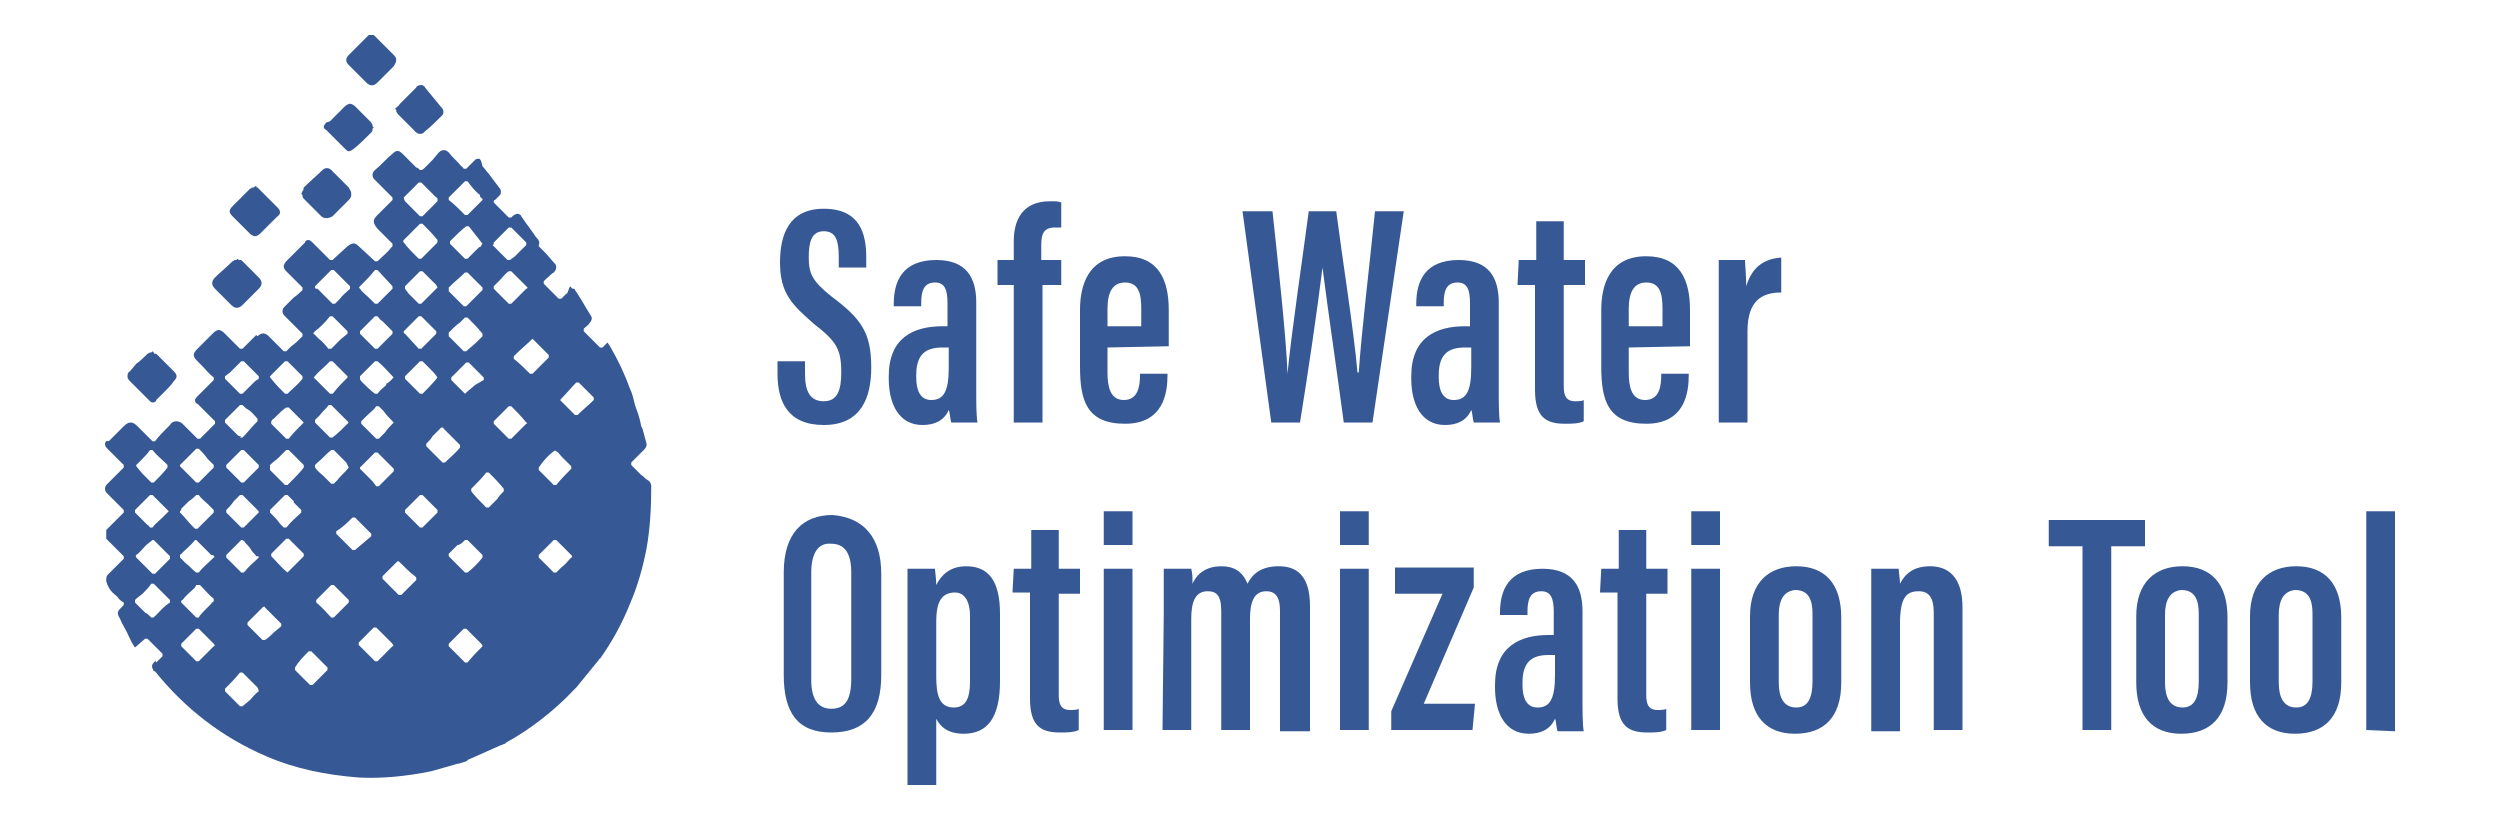 <?xml version="1.0" encoding="utf-8"?>
<!-- Generator: Adobe Illustrator 19.0.0, SVG Export Plug-In . SVG Version: 6.00 Build 0)  -->
<svg version="1.1" id="Layer_1" xmlns="http://www.w3.org/2000/svg" xmlns:xlink="http://www.w3.org/1999/xlink" x="0px" y="0px"
	 viewBox="-419 241 200 65.5" style="enable-background:new -419 241 200 65.5;" xml:space="preserve">
<style type="text/css">
	.st0{fill:#365996;}
</style>
<g>
	<path class="st0" d="M-354.6,269.9v1c0,1.4,0.4,2.2,1.5,2.2s1.4-0.9,1.4-2.3c0-1.9-0.4-2.5-2.2-3.9c-1.7-1.5-2.7-2.4-2.7-4.9
		c0-2.2,0.7-4.3,3.5-4.3c2.9,0,3.4,2,3.4,3.9v0.8h-2.2v-0.8c0-1.3-0.2-2.1-1.2-2.1s-1.2,0.9-1.2,2.1c0,1.3,0.3,1.9,1.8,3.1
		c2.4,1.8,3.2,2.9,3.2,5.7c0,2.4-0.8,4.6-3.8,4.6c-2.9,0-3.7-1.9-3.7-4.1v-1C-356.8,269.9-354.6,269.9-354.6,269.9z M-340.9,272.3
		c0,0.8,0,2,0.1,2.5h-2.1c-0.1-0.3-0.1-0.8-0.2-1c-0.4,0.9-1.2,1.2-2.1,1.2c-1.9,0-2.7-1.7-2.7-3.7v-0.2c0-3.1,2-4,4.3-4h0.4v-1.8
		c0-1.1-0.2-1.7-1-1.7c-0.9,0-1.1,0.7-1.1,1.6v0.3h-2.2v-0.2c0-1.8,0.7-3.5,3.4-3.5c2.4,0,3.2,1.4,3.2,3.4
		C-340.9,265.2-340.9,272.3-340.9,272.3z M-343.1,268.8h-0.5c-1.3,0-2.1,0.5-2.1,2.2v0.2c0,1,0.3,1.8,1.2,1.8c1,0,1.4-0.7,1.4-2.6
		V268.8z M-337.9,274.8v-11h-1.3v-2h1.3v-1.5c0-1.7,0.7-3.2,2.9-3.2c0.4,0,0.7,0,0.9,0.1v2h-0.5c-0.9,0-1.1,0.5-1.1,1.4v1.2h1.6v2
		h-1.5v11H-337.9z M-330.4,268.8v2c0,1.1,0.2,2.2,1.3,2.2s1.3-1,1.3-2v-0.1h2.2v0.1c0,1.4-0.3,3.9-3.4,3.9s-3.6-1.9-3.6-4.6v-4.5
		c0-1.9,0.6-4.3,3.6-4.3c2.7,0,3.5,1.9,3.5,4.3v2.9L-330.4,268.8z M-327.7,267.1v-1.4c0-1.2-0.2-2.1-1.3-2.1c-1,0-1.4,0.8-1.4,2.1
		v1.4C-330.4,267.1-327.7,267.1-327.7,267.1z M-317.3,274.8l-2.3-16.9h2.4c0.4,3.8,1.1,10,1.2,13c0.3-3.2,1.2-9.2,1.7-13h2.2
		c0.5,3.9,1.4,9.5,1.7,12.9h0.1c0.2-3.1,0.9-8.9,1.3-12.9h2.3l-2.5,16.9h-2.3c-0.5-3.8-1.3-9.2-1.7-12.4c-0.4,3.3-1.2,8.7-1.8,12.4
		C-315,274.8-317.3,274.8-317.3,274.8z M-299.1,272.3c0,0.8,0,2,0.1,2.5h-2.1c-0.1-0.3-0.1-0.8-0.2-1c-0.4,0.9-1.2,1.2-2.1,1.2
		c-1.9,0-2.7-1.7-2.7-3.7v-0.2c0-3.1,2-4,4.3-4h0.4v-1.8c0-1.1-0.2-1.7-1-1.7c-0.9,0-1.1,0.7-1.1,1.6v0.3h-2.2v-0.2
		c0-1.8,0.7-3.5,3.4-3.5c2.4,0,3.2,1.4,3.2,3.4L-299.1,272.3L-299.1,272.3z M-301.3,268.8h-0.5c-1.3,0-2.1,0.5-2.1,2.2v0.2
		c0,1,0.3,1.8,1.2,1.8c1,0,1.4-0.7,1.4-2.6V268.8z M-297.5,261.8h1.4v-3.1h2.2v3.1h1.7v2h-1.7v8.1c0,0.6,0.1,1.2,0.9,1.2
		c0.2,0,0.6,0,0.7-0.1v1.7c-0.4,0.2-1,0.2-1.5,0.2c-1.5,0-2.4-0.5-2.4-2.7v-8.4h-1.4L-297.5,261.8z M-288.7,268.8v2
		c0,1.1,0.2,2.2,1.3,2.2s1.3-1,1.3-2v-0.1h2.2v0.1c0,1.4-0.3,3.9-3.4,3.9c-3.1,0-3.6-1.9-3.6-4.6v-4.5c0-1.9,0.6-4.3,3.6-4.3
		c2.7,0,3.5,1.9,3.5,4.3v2.9L-288.7,268.8z M-286,267.1v-1.4c0-1.2-0.2-2.1-1.3-2.1c-1,0-1.4,0.8-1.4,2.1v1.4
		C-288.7,267.1-286,267.1-286,267.1z M-281.5,266.2v-4.4h2.1c0,0.3,0.1,1.3,0.1,2.1c0.5-1.7,1.6-2.2,2.8-2.3v2.8
		c-1.5,0-2.7,0.6-2.7,3.1v7.3h-2.3L-281.5,266.2L-281.5,266.2z M-348.5,286.9v8.1c0,3.1-1.3,4.6-4,4.6s-3.8-1.6-3.8-4.6v-8.2
		c0-3.1,1.5-4.6,3.9-4.6C-349.9,282.4-348.5,284-348.5,286.9z M-354.1,286.8v8.6c0,1.6,0.6,2.3,1.6,2.3c1.1,0,1.6-0.7,1.6-2.4v-8.5
		c0-1.5-0.5-2.3-1.6-2.3C-353.5,284.4-354.1,285.2-354.1,286.8z M-344.1,298.5v5.3h-2.3v-17.3h2.2c0,0.2,0.1,0.8,0.1,1.3
		c0.4-0.8,1.1-1.5,2.4-1.5c1.8,0,2.7,1.2,2.7,3.8v5.4c0,2.9-1,4.2-2.9,4.2C-343.2,299.7-343.8,299.1-344.1,298.5z M-341.4,295.5
		v-5.2c0-1.3-0.5-1.9-1.2-1.9c-1.1,0-1.5,0.8-1.5,2.3v4.4c0,1.4,0.2,2.5,1.4,2.5C-341.7,297.6-341.4,296.8-341.4,295.5z
		 M-337.9,286.5h1.4v-3.1h2.2v3.1h1.7v2h-1.7v8.1c0,0.6,0.1,1.2,0.9,1.2c0.2,0,0.6,0,0.7-0.1v1.7c-0.4,0.2-1,0.2-1.5,0.2
		c-1.5,0-2.4-0.5-2.4-2.7v-8.5h-1.4C-338,288.4-337.9,286.5-337.9,286.5z M-330.7,286.5h2.3v12.9h-2.3V286.5z M-330.7,281.9h2.3v2.7
		h-2.3V281.9z M-325.9,290.2v-3.7h2.2c0.1,0.4,0.1,0.7,0.1,1.2c0.4-0.9,1.2-1.4,2.3-1.4c1,0,1.7,0.4,2.1,1.4
		c0.4-0.8,1.1-1.4,2.5-1.4c1.4,0,2.5,0.7,2.5,3.2v10h-2.4v-9.6c0-0.9-0.2-1.6-1.1-1.6c-1,0-1.3,0.9-1.3,2.2v8.9h-2.3v-9.5
		c0-1.3-0.4-1.6-1.1-1.6c-1,0-1.3,0.9-1.3,2.2v8.9h-2.3C-326,299.4-325.9,290.2-325.9,290.2z M-311.8,286.5h2.3v12.9h-2.3V286.5z
		 M-311.8,281.9h2.3v2.7h-2.3V281.9z M-307.7,297.9l4.1-9.4h-3.8v-2.1h6.3v1.6l-4,9.3h4.1l-0.2,2.1h-6.5
		C-307.7,299.4-307.7,297.9-307.7,297.9z M-292.4,297c0,0.8,0,2,0.1,2.5h-2.1c-0.1-0.3-0.1-0.8-0.2-1c-0.4,0.9-1.2,1.2-2.1,1.2
		c-1.9,0-2.7-1.7-2.7-3.7v-0.2c0-3.1,2-4,4.3-4h0.4V290c0-1.1-0.2-1.7-1-1.7c-0.9,0-1.1,0.7-1.1,1.6v0.3h-2.2V290
		c0-1.8,0.7-3.5,3.4-3.5c2.4,0,3.2,1.4,3.2,3.4V297L-292.4,297z M-294.6,293.4h-0.5c-1.3,0-2.1,0.5-2.1,2.2v0.2c0,1,0.3,1.8,1.2,1.8
		c1,0,1.4-0.7,1.4-2.6C-294.6,295-294.6,293.4-294.6,293.4z M-290.9,286.5h1.4v-3.1h2.2v3.1h1.7v2h-1.7v8.1c0,0.6,0.1,1.2,0.9,1.2
		c0.2,0,0.6,0,0.7-0.1v1.7c-0.4,0.2-1,0.2-1.5,0.2c-1.5,0-2.4-0.5-2.4-2.7v-8.5h-1.4C-291,288.4-290.9,286.5-290.9,286.5z
		 M-283.7,286.5h2.3v12.9h-2.3C-283.7,299.4-283.7,286.5-283.7,286.5z M-283.7,281.9h2.3v2.7h-2.3
		C-283.7,284.6-283.7,281.9-283.7,281.9z M-271.7,290.4v5.2c0,2.8-1.4,4.1-3.7,4.1c-2.3,0-3.6-1.4-3.6-4.1v-5.3c0-2.7,1.5-4,3.7-4
		C-273,286.3-271.7,287.7-271.7,290.4z M-276.7,290.2v5.4c0,1.2,0.4,2,1.4,2c0.9,0,1.3-0.7,1.3-2.1v-5.4c0-1.1-0.3-1.9-1.4-1.9
		C-276.3,288.3-276.7,289-276.7,290.2z M-269.3,290.5v-4h2.2c0,0.3,0.1,0.8,0.1,1.2c0.4-0.8,1.1-1.4,2.4-1.4c1.5,0,2.6,0.9,2.6,3.3
		v9.8h-2.3V290c0-1.2-0.4-1.7-1.2-1.7c-1,0-1.5,0.5-1.5,2.6v8.6h-2.3C-269.3,299.5-269.3,290.5-269.3,290.5z M-252.4,284.7h-2.7
		v-2.1h7.7v2.1h-2.7v14.7h-2.3V284.7z M-240.8,290.4v5.2c0,2.8-1.4,4.1-3.7,4.1c-2.3,0-3.6-1.4-3.6-4.1v-5.3c0-2.7,1.5-4,3.7-4
		C-242.1,286.3-240.8,287.7-240.8,290.4z M-245.8,290.2v5.4c0,1.2,0.4,2,1.4,2c0.9,0,1.3-0.7,1.3-2.1v-5.4c0-1.1-0.3-1.9-1.4-1.9
		C-245.4,288.3-245.8,289-245.8,290.2z M-231.7,290.4v5.2c0,2.8-1.4,4.1-3.7,4.1c-2.3,0-3.6-1.4-3.6-4.1v-5.3c0-2.7,1.5-4,3.7-4
		C-233,286.3-231.7,287.7-231.7,290.4z M-236.7,290.2v5.4c0,1.2,0.4,2,1.4,2c0.9,0,1.3-0.7,1.3-2.1v-5.4c0-1.1-0.3-1.9-1.4-1.9
		C-236.3,288.3-236.7,289-236.7,290.2z M-229.7,299.4v-17.5h2.3v17.6L-229.7,299.4L-229.7,299.4z"/>
	<g>
		<path class="st0" d="M-387.3,245.8c0-0.2-0.1-0.3-0.2-0.4l-0.9-0.9l-0.5-0.5l-0.2-0.2h-0.4l-0.5,0.5l-1.1,1.1c0,0-0.2,0.2-0.2,0.4
			c0,0.2,0.1,0.3,0.2,0.4l0.9,0.9l0.5,0.5c0.3,0.3,0.6,0.3,0.9,0l1.3-1.3C-387.4,246.1-387.3,246-387.3,245.8z"/>
	</g>
	<g>
		<path class="st0" d="M-398.2,256.2l-0.2-0.2c0,0-0.1,0-0.1-0.1h-0.1l-0.1,0.1h-0.1c-0.1,0-0.1,0.1-0.2,0.1l-1.4,1.4
			c-0.3,0.3-0.3,0.5,0,0.8l1.4,1.4c0.1,0.1,0.3,0.2,0.4,0.2s0.3-0.1,0.4-0.2l0.3-0.3l1-1c0.1-0.1,0.3-0.2,0.3-0.4
			c0-0.2-0.1-0.3-0.2-0.4C-396.8,257.6-398.2,256.2-398.2,256.2z"/>
	</g>
	<g>
		<path class="st0" d="M-394.8,256.3C-394.8,256.4-394.8,256.4-394.8,256.3l-0.1,0.2l0.1,0.1v0.1c0,0.1,0.1,0.2,0.2,0.3l1.3,1.3
			c0.2,0.2,0.6,0.2,0.9,0l0.5-0.5l0.2-0.2l0.6-0.6c0.2-0.2,0.2-0.3,0.2-0.5c0-0.2-0.1-0.3-0.2-0.5l-0.7-0.7l-0.4-0.4l-0.2-0.2
			l-0.1-0.1c-0.2-0.2-0.5-0.2-0.7,0c-0.4,0.4-1,0.9-1.5,1.4C-394.7,256.2-394.8,256.3-394.8,256.3z"/>
	</g>
	<g>
		<path class="st0" d="M-399.6,265.4l1.3-1.3c0.3-0.3,0.3-0.6,0-0.9l-1.3-1.3c-0.1-0.1-0.1-0.1-0.2-0.1h-0.1l-0.1-0.1l-0.1,0.1h-0.1
			c-0.1,0-0.1,0.1-0.2,0.1c-0.5,0.5-1,0.9-1.4,1.3c-0.3,0.3-0.3,0.6,0,0.9l1.3,1.3C-400.2,265.7-399.9,265.7-399.6,265.4z"/>
	</g>
	<g>
		<path class="st0" d="M-405.7,272.2c0.2-0.2,0.4-0.4,0.6-0.7c0.3-0.3,0.3-0.5,0-0.8l-1.3-1.3c-0.1-0.1-0.1-0.1-0.2-0.1
			c0,0-0.1,0-0.1-0.1l-0.1-0.1l-0.1,0.1h-0.1c-0.1,0-0.1,0.1-0.2,0.1c-0.3,0.3-0.6,0.6-0.9,0.8l-0.5,0.6c-0.2,0.1-0.2,0.3-0.2,0.4
			s0,0.2,0.2,0.4l0.3,0.3l0.1,0.1l1.1,1.1c0.1,0.1,0.2,0.2,0.3,0.2c0.2,0,0.3-0.1,0.3-0.2L-405.7,272.2z"/>
	</g>
	<g>
		<path class="st0" d="M-389.3,251.6c0.1-0.1,0.1-0.2,0.1-0.2v-0.1l0.1-0.1l-0.1-0.1V251c0-0.1-0.1-0.1-0.1-0.2l-0.8-0.8l-0.5-0.5
			c-0.1-0.1-0.3-0.2-0.4-0.2s-0.3,0.1-0.4,0.2l-1.2,1.2l-0.3,0.1c-0.1,0.1-0.2,0.3-0.2,0.3c0,0.1,0,0.2,0.2,0.3l1.5,1.5
			c0.1,0.1,0.2,0.2,0.3,0.2s0.3-0.1,0.4-0.2C-390.3,252.6-389.8,252.1-389.3,251.6z"/>
	</g>
	<g>
		<path class="st0" d="M-383.6,250.2c0.1-0.1,0.1-0.4,0-0.5c-0.5-0.6-0.9-1.1-1.4-1.7c0-0.1-0.2-0.2-0.3-0.2c-0.2,0-0.4,0.1-0.4,0.2
			l-1.3,1.3c-0.1,0.1-0.1,0.2-0.2,0.2c0,0,0,0.1-0.1,0.1l-0.1,0.1l0.1,0.1v0.1c0,0.1,0.1,0.1,0.1,0.2l1.3,1.3
			c0.3,0.4,0.7,0.4,0.9,0.1C-384.6,251.2-384.1,250.7-383.6,250.2z"/>
	</g>
	<g>
		<path class="st0" d="M-406.6,294.7c2.4,3,5.4,5.3,8.9,6.8c2.3,1,4.8,1.5,7.4,1.7c1.9,0.1,3.8-0.1,5.8-0.5l2.1-0.6h0.1
			c0.2-0.1,0.4-0.1,0.6-0.2c0,0,0.1,0,0.1-0.1l2.7-1.2c0.1,0,0.2-0.1,0.3-0.1l0.1-0.1c2-1.1,3.9-2.6,5.5-4.3l0.1-0.1l1.8-2.2
			c0,0,0-0.1,0.1-0.1c1-1.4,1.8-2.9,2.4-4.4c0.6-1.4,1-2.8,1.3-4.3c0.3-1.6,0.4-3.3,0.4-5.1c0-0.2-0.1-0.4-0.3-0.5
			c-0.2-0.1-0.3-0.3-0.5-0.4l-0.8-0.8V278l0.5-0.5l0.5-0.5c0.1-0.1,0.3-0.3,0.2-0.6c-0.1-0.4-0.2-0.7-0.3-1.1l-0.1-0.2
			c-0.1-0.5-0.2-0.9-0.4-1.4l-0.1-0.3c-0.1-0.4-0.2-0.9-0.4-1.3c-0.4-1.1-0.9-2.2-1.6-3.4l-0.2-0.3l-0.4,0.4h-0.2l-1.2-1.2l-0.1-0.1
			v-0.2c0.2-0.2,0.4-0.3,0.5-0.5c0.1-0.1,0.2-0.3,0.1-0.5c-0.4-0.6-0.7-1.2-1.1-1.8l-0.2-0.3c0-0.1-0.1-0.1-0.1-0.1h-0.1l-0.2-0.2
			l-0.2,0.5c0,0,0,0.1-0.1,0.1l-0.3,0.3l-0.1,0.1h-0.2l-1.2-1.2v-0.2l0.2-0.2c0.2-0.2,0.3-0.2,0.3-0.3c0.1,0,0.1-0.1,0.3-0.2
			c0.3-0.3,0.2-0.6,0.1-0.7c-0.3-0.3-0.5-0.6-0.8-0.9l-0.1-0.1l-0.4-0.4v-0.1c0.1-0.2,0-0.4-0.1-0.5l-0.1-0.1
			c-0.4-0.6-0.8-1.1-1.2-1.7c0-0.1-0.2-0.2-0.3-0.2c-0.1,0-0.3,0.1-0.4,0.2l-0.1,0.1h-0.2l-0.1-0.1l-0.4-0.4l-0.6-0.6l-0.1-0.1v-0.1
			c0,0,0-0.1,0.1-0.1l0.1-0.1l0.3-0.3c0.1-0.1,0.1-0.4,0-0.5l-0.9-1.2c-0.2-0.2-0.3-0.4-0.5-0.6c-0.1-0.5-0.2-0.6-0.3-0.6
			c-0.1,0-0.2,0-0.3,0.1l-0.2,0.2l-0.5,0.5h-0.2c-0.1-0.1-0.1-0.2-0.2-0.2c-0.3-0.4-0.7-0.7-1-1.1c-0.2-0.2-0.5-0.3-0.8,0l-0.5,0.6
			l-0.6,0.6c-0.1,0.1-0.2,0.2-0.3,0.2h-0.1c-0.1-0.1-0.2-0.2-0.3-0.2l-0.7-0.7l-0.4-0.4c-0.3-0.3-0.5-0.3-0.8,0
			c-0.5,0.4-0.9,0.9-1.4,1.3c-0.1,0.1-0.2,0.2-0.2,0.4s0.1,0.3,0.2,0.4l0.7,0.7l0.7,0.7v0.2l-0.6,0.6l-0.6,0.6
			c-0.4,0.4-0.4,0.6,0,1.1l0.8,0.8l0.4,0.4v0.2l-0.1,0.1c-0.3,0.4-0.7,0.7-1.1,1.1h-0.2l-1.3-1.2c-0.3-0.3-0.5-0.3-0.9,0l-1.2,1.1
			h-0.2l-0.5-0.5l-0.9-0.9c0,0-0.2-0.2-0.3-0.2c-0.2,0-0.3,0.1-0.3,0.2l-0.9,0.9l-0.5,0.5c-0.1,0.1-0.3,0.3-0.3,0.5
			c0,0.2,0.1,0.3,0.3,0.5l0.4,0.4l0.8,0.8v0.2c-0.2,0.2-0.4,0.4-0.7,0.6l-0.7,0.7c-0.1,0.1-0.2,0.2-0.2,0.4c0,0.2,0.1,0.3,0.2,0.4
			l0.9,0.9l0.5,0.5v0.2c-0.3,0.3-0.6,0.6-0.9,0.8l-0.4,0.4h-0.2l-0.3-0.3l-0.9-0.9c-0.3-0.3-0.6-0.3-0.9,0l-0.1-0.1l-1.1,1.1h-0.2
			l-0.7-0.7l-0.5-0.5c-0.1-0.1-0.3-0.3-0.5-0.3s-0.4,0.2-0.5,0.3l-1.2,1.2c-0.4,0.4-0.4,0.6,0,1l0.3,0.3c0.3,0.3,0.6,0.7,1,1v0.2
			l-0.5,0.5l-0.1,0.1l-0.7,0.7c0,0-0.2,0.2-0.2,0.3c0,0.2,0.1,0.3,0.2,0.3l1.2,1.2l0.2,0.2v0.2l-1,1l-0.2,0.2h-0.2l-1.2-1.2
			c-0.1-0.1-0.3-0.2-0.5-0.2c-0.2,0-0.4,0.1-0.5,0.3l-0.3,0.3c-0.3,0.3-0.6,0.6-0.9,1h-0.2l-1.2-1.2c-0.4-0.4-0.7-0.4-1.1,0
			l-0.7,0.7l-0.5,0.5c-0.2-0.1-0.3,0.1-0.3,0.2c0,0.1,0,0.2,0.2,0.4l1.3,1.3v0.2l-1.3,1.3c-0.1,0.1-0.2,0.2-0.2,0.4
			c0,0.2,0.1,0.3,0.2,0.4l0.3,0.3l1,1v0.2l-0.8,0.8l-0.5,0.5l-0.1,0.1v0.7l0.7,0.7l0.7,0.7v0.2l-1.3,1.3c-0.1,0.1-0.1,0.3-0.1,0.5
			c0.1,0.4,0.3,0.7,0.5,0.9c0.2,0.2,0.4,0.3,0.5,0.5c0.1,0.1,0.2,0.2,0.4,0.3v0.2l-0.1,0.1c-0.4,0.4-0.5,0.5-0.2,1
			c0.2,0.5,0.5,0.9,0.7,1.4l0.2,0.4c0,0.1,0.1,0.1,0.1,0.2l0.2,0.3l0.8-0.7h0.2l0.2,0.2l1,1v0.2l-0.2,0.2l-0.3,0.3
			c-0.1-0.2-0.1-0.2-0.1-0.1c-0.3,0.3-0.3,0.4-0.1,0.8C-406.7,294.7-406.6,294.7-406.6,294.7z M-399.7,275.9c-0.1,0-0.2,0-0.3-0.1
			l-0.3-0.3l-0.7-0.7v-0.2l1.2-1.2h0.2c0.2,0.2,0.3,0.3,0.5,0.4c0.3,0.2,0.5,0.5,0.7,0.7v0.2l-0.1,0.1c-0.4,0.4-0.7,0.8-1.1,1.2
			h-0.2C-399.8,276-399.7,275.9-399.7,275.9z M-398.3,282l-1.2,1.2h-0.2l-1.1-1.1l-0.1-0.1v-0.2c0.2-0.2,0.4-0.4,0.6-0.7l0.5-0.5
			h0.2l0.4,0.4l0.8,0.8C-398.3,281.9-398.3,281.9-398.3,282z M-398.3,285.6c-0.4,0.4-0.8,0.7-1.1,1.1l-0.1,0.1h-0.2l-0.1-0.1l-1-1
			l-0.1-0.1v-0.2l0.4-0.4l0.7-0.7l0.1-0.1h0.1c0.1,0.1,0.2,0.1,0.2,0.2c0.2,0.2,0.4,0.4,0.5,0.6c0.1,0.2,0.3,0.3,0.4,0.5
			C-398.3,285.5-398.3,285.5-398.3,285.6z M-398.3,296.3c-0.3,0.2-0.5,0.5-0.7,0.7l-0.6,0.5h-0.2l-1.2-1.2v-0.2
			c0.4-0.4,0.8-0.8,1.2-1.3h0.2l1.2,1.2C-398.3,296.2-398.3,296.3-398.3,296.3z M-396,286.8C-396.1,286.8-396.1,286.8-396,286.8
			c-0.5-0.4-0.8-0.8-1.2-1.2l-0.1-0.1v-0.2l0.5-0.5l0.7-0.7h0.2l0.4,0.4l0.8,0.8v0.2C-394.7,285.5-396,286.8-396,286.8z M-397.4,282
			v-0.2l0.5-0.5l0.1-0.1l0.6-0.6h0.2l0.5,0.5v0.1l0.6,0.6v0.2c-0.4,0.4-0.8,0.7-1.1,1.1l-0.1,0.1h-0.2l-0.3-0.3
			C-396.8,282.6-397.1,282.3-397.4,282z M-391.1,289.2l-0.5,0.5l-0.7,0.7h-0.2c-0.4-0.4-0.7-0.8-1.2-1.2V289l1.2-1.2h0.2l0.5,0.5
			l0.7,0.7V289.2C-391.1,289.1-391.1,289.1-391.1,289.2z M-387.6,292.7l-1.2,1.2h-0.2l-1.2-1.2l-0.1-0.1v-0.2l1.2-1.2h0.2l0.5,0.5
			l0.7,0.7C-387.5,292.6-387.5,292.7-387.6,292.7z M-389.2,279.5l-1-1v-0.1l0.1-0.1l1.1-1.1h0.2l0.8,0.8l0.5,0.5v0.2l-1.2,1.2h-0.2
			C-388.9,279.9-389.2,279.5-389.2,279.5z M-384,282l-1.2,1.2h-0.2l-1.2-1.2v-0.2l1.2-1.2h0.2l1.2,1.2C-384,281.8-384,282-384,282z
			 M-384.1,260.5l-0.8,0.8l-0.4,0.4h-0.2l-0.3-0.3c-0.3-0.3-0.6-0.6-0.9-1c0,0-0.1-0.1,0-0.2l1.1-1.1l0.2-0.2h0.2
			c0.4,0.4,0.8,0.8,1.2,1.3C-384,260.4-384,260.4-384.1,260.5C-384,260.5-384,260.5-384.1,260.5z M-384,264
			C-384,264.1-384,264.1-384,264l-1.3,1.3h-0.2l-0.8-0.8l-0.3-0.4v-0.2l1.2-1.2h0.2l1.1,1.1C-384.1,263.8-384,264-384,264z
			 M-386.7,267.5l1.2-1.2h0.2l0.3,0.3l0.9,0.9v0.2l-1.2,1.2h-0.2l-1.1-1.2C-386.7,267.7-386.7,267.6-386.7,267.5
			C-386.7,267.6-386.7,267.6-386.7,267.5z M-384,271.2C-384,271.2-384,271.3-384,271.2c-0.4,0.5-0.8,0.9-1.2,1.3h-0.2l-0.8-0.8
			l-0.4-0.4v-0.2l1.2-1.2h0.2l0.6,0.6C-384.4,270.7-384.2,270.9-384,271.2C-384,271.1-384,271.2-384,271.2z M-380.4,292.7
			c-0.4,0.4-0.8,0.8-1.2,1.3h-0.2l-0.9-0.9l-0.4-0.4v-0.2l1.2-1.2h0.2l0.7,0.7l0.5,0.5C-380.4,292.6-380.4,292.7-380.4,292.7z
			 M-381.8,284.2h0.2l1.2,1.2v0.2c-0.4,0.5-0.8,0.9-1.2,1.2h-0.2l-0.5-0.5l-0.1-0.1l-0.7-0.7v-0.2l0.6-0.6l0.1-0.1
			C-382.2,284.6-382,284.4-381.8,284.2z M-381.8,272.5l-0.6-0.6l-0.5-0.5v-0.2l1.2-1.2h0.2l1.2,1.2v0.2l-0.7,0.4
			C-381.2,272-381.5,272.2-381.8,272.5L-381.8,272.5z M-376.9,274.9l-0.5,0.5l-0.7,0.7h-0.2l-1.2-1.2v-0.2l1.1-1.1l0.1-0.1h0.2
			c0.4,0.4,0.8,0.8,1.2,1.3C-376.8,274.8-376.8,274.9-376.9,274.9z M-373.3,285.6c-0.3,0.3-0.5,0.6-0.8,0.8l-0.4,0.4h-0.2l-0.6-0.6
			l-0.6-0.6v-0.2l1.2-1.2h0.2l1.2,1.2C-373.2,285.5-373.2,285.6-373.3,285.6z M-374.1,272.9c0.4-0.4,0.8-0.9,1.2-1.3h0.2l1.2,1.2
			v0.2c-0.4,0.4-0.9,0.8-1.3,1.2h-0.2l-0.4-0.4l-0.7-0.7C-374.2,273-374.2,273-374.1,272.9z M-374.7,277.1c0,0,0.1-0.1,0.2,0
			c0.2,0.1,0.3,0.3,0.4,0.4l0.1,0.1l0.7,0.7v0.2c-0.4,0.4-0.8,0.8-1.2,1.3h-0.2l-1.2-1.2v-0.2C-375.5,277.8-375.1,277.4-374.7,277.1
			z M-376.4,268.1C-376.3,268.1-376.3,268.1-376.4,268.1l1.3,1.3v0.2l-0.7,0.7l-0.6,0.6h-0.2c-0.4-0.4-0.8-0.8-1.3-1.2v-0.2
			C-377.3,268.9-376.8,268.5-376.4,268.1z M-376.9,264.1l-1.2,1.2h-0.2l-1.2-1.2v-0.2l0.5-0.5c0.2-0.2,0.4-0.5,0.7-0.7h0.2l0.8,0.8
			l0.5,0.5C-376.8,264-376.8,264.1-376.9,264.1z M-379.5,260.4l1.2-1.2h0.2l0.1,0.1l1.1,1.1v0.2l-0.9,0.9l-0.4,0.3h-0.2l-1.2-1.2
			C-379.5,260.6-379.5,260.5-379.5,260.4C-379.5,260.5-379.5,260.4-379.5,260.4z M-380.1,278.8h0.2c0.4,0.4,0.8,0.8,1.2,1.3v0.2
			c-0.2,0.2-0.4,0.4-0.5,0.6l-0.1,0.1l-0.6,0.6h-0.2c-0.5-0.5-0.9-0.9-1.2-1.3v-0.2l0.1-0.1C-380.8,279.6-380.4,279.2-380.1,278.8z
			 M-383.1,256.8C-383.1,256.8-383,256.8-383.1,256.8l1.1-1.1l0.2-0.2h0.2c0.3,0.4,0.6,0.8,1,1.1c0,0.1,0,0.2,0.1,0.2
			c0,0,0,0.1,0.1,0.1v0.1l-1.2,1.2h-0.2l-0.1-0.1c-0.4-0.4-0.8-0.8-1.2-1.1V256.8C-383.1,256.9-383.1,256.8-383.1,256.8z
			 M-380.4,260.5c-0.1,0.1-0.1,0.1-0.1,0.2l-0.2,0.1l-0.9,0.9h-0.2l-1.2-1.2v-0.2l0.1-0.1c0.4-0.4,0.8-0.8,1.2-1.1h0.2L-380.4,260.5
			C-380.4,260.4-380.4,260.4-380.4,260.5z M-383.1,264c0.5-0.5,0.9-0.8,1.3-1.2h0.2l1.2,1.2v0.2l-0.6,0.6l-0.7,0.7h-0.2l-0.5-0.5
			l-0.7-0.7C-383.1,264.3-383.1,264-383.1,264z M-383.1,267.6c0.3-0.3,0.6-0.6,0.9-0.8l0.4-0.4h0.2c0.4,0.4,0.8,0.8,1.2,1.3v0.2
			l-0.5,0.5l-0.8,0.7h-0.2l-1.2-1.2C-383.1,267.9-383.1,267.6-383.1,267.6z M-383.5,275.3l1.1,1.1l0.2,0.2v0.2
			c-0.3,0.4-0.8,0.8-1.2,1.2h-0.2l-1.3-1.3v-0.2c0.2-0.2,0.4-0.4,0.5-0.6l0.7-0.7C-383.6,275.2-383.5,275.2-383.5,275.3z
			 M-386.7,256.8l0.9-0.9l0.3-0.3h0.2l0.3,0.3l0.9,0.9c0,0,0.1,0,0.1,0.1v0.2l-1.2,1.2h-0.2l-0.4-0.4l-0.1-0.1l-0.7-0.7
			C-386.7,256.9-386.7,256.8-386.7,256.8z M-387,286c0.4,0.4,0.8,0.8,1.2,1.1l0.1,0.1v0.2l-1.2,1.2h-0.2l-0.3-0.3l-1-1v-0.2l1.2-1.2
			C-387.1,285.9-387.1,285.9-387,286z M-387.5,274.8C-387.5,274.8-387.6,274.8-387.5,274.8c-0.3,0.3-0.5,0.5-0.7,0.8l-0.5,0.5h-0.2
			l-0.8-0.8l-0.4-0.4v-0.2l0.4-0.4c0.3-0.3,0.6-0.5,0.8-0.8h0.2l0.4,0.4C-388.1,274.2-387.8,274.5-387.5,274.8
			C-387.6,274.7-387.5,274.8-387.5,274.8z M-387.6,271.3c-0.2,0.2-0.3,0.3-0.5,0.4v0.1c-0.2,0.2-0.5,0.4-0.7,0.7h-0.2
			c-0.4-0.3-0.7-0.6-1-0.9c-0.1-0.1-0.2-0.2-0.2-0.3v-0.2l1.2-1.2h0.2c0.5,0.4,0.9,0.9,1.3,1.3
			C-387.6,271.2-387.6,271.3-387.6,271.3z M-387.6,267.7l-0.5,0.5l-0.7,0.7h-0.2l-1.2-1.2v-0.2l0.9-0.9l0.3-0.3h0.2
			c0.1,0.1,0.2,0.3,0.4,0.4l0.3,0.3l0.5,0.5C-387.6,267.5-387.6,267.7-387.6,267.7z M-390.2,263.9c0.4-0.4,0.8-0.8,1.2-1.3h0.2
			l1.2,1.3v0.2l-0.1,0.1l-0.2,0.2l-0.2,0.2l-0.7,0.7h-0.2l-0.4-0.4c-0.3-0.3-0.6-0.5-0.8-0.8C-390.3,264-390.3,264-390.2,263.9z
			 M-390.8,282.4C-390.7,282.4-390.7,282.4-390.8,282.4h0.2l1.3,1.3v0.2l-1.3,1.1h-0.2l-0.3-0.3l-1-1v-0.2
			C-391.6,283.2-391.2,282.8-390.8,282.4z M-391.1,278.4c-0.3,0.4-0.7,0.7-0.9,1l-0.3,0.3h-0.2l-0.5-0.5l-0.1-0.1
			c-0.2-0.2-0.5-0.4-0.7-0.7v-0.2l0.2-0.2c0.4-0.3,0.7-0.7,1.1-1h0.2l1,1L-391.1,278.4C-391.1,278.3-391.1,278.3-391.1,278.4z
			 M-393.9,271.2c0.3-0.4,0.7-0.7,1-1l0.3-0.3h0.2l0.1,0.1l0.9,0.9l0.2,0.2v0.1c-0.4,0.4-0.8,0.8-1.1,1.2l-0.1,0.1h-0.2
			L-393.9,271.2C-393.9,271.3-393.9,271.3-393.9,271.2z M-391.2,274.9c-0.4,0.4-0.8,0.8-1.2,1.1h-0.2l-0.7-0.7l-0.5-0.5v-0.2
			l0.4-0.4c0.2-0.3,0.5-0.5,0.7-0.8h0.2l1.3,1.3C-391.1,274.8-391.1,274.8-391.2,274.9C-391.1,274.8-391.2,274.9-391.2,274.9z
			 M-393.8,263.9l0.5-0.5l0.8-0.8h0.2l0.6,0.6l0.7,0.7v0.2c-0.3,0.3-0.6,0.5-0.8,0.8l-0.4,0.4h-0.2l-1.2-1.2
			C-393.8,264.1-393.8,264.1-393.8,263.9C-393.8,264-393.8,264-393.8,263.9z M-393.8,267.5c0.4-0.3,0.8-0.7,1.2-1.2h0.2l1.2,1.2v0.2
			l-0.5,0.4l-0.8,0.8h-0.2c0,0-0.1,0-0.1-0.1c-0.2-0.2-0.4-0.5-0.7-0.7l-0.5-0.5C-393.9,267.7-393.9,267.6-393.8,267.5
			C-393.9,267.6-393.9,267.5-393.8,267.5z M-394.3,293.1h0.2l1.3,1.3v0.2l-0.5,0.5l-0.7,0.7h-0.2l-0.6-0.6l-0.6-0.6v-0.2
			C-395.1,293.9-394.7,293.5-394.3,293.1z M-394.7,274.8C-394.7,274.8-394.8,274.8-394.7,274.8c-0.5,0.5-0.9,0.9-1.2,1.3h-0.2
			l-0.6-0.6l-0.1-0.1l-0.5-0.5v-0.2c0.1-0.1,0.1-0.2,0.2-0.2l0.3-0.3c0.2-0.2,0.4-0.4,0.7-0.6h0.2L-394.7,274.8
			C-394.7,274.7-394.7,274.8-394.7,274.8z M-397.4,271.1C-397.3,271.1-397.3,271-397.4,271.1l1.2-1.2h0.2l1.2,1.2v0.2
			c-0.4,0.5-0.8,0.8-1.2,1.2h-0.2c-0.4-0.4-0.8-0.8-1.1-1.2C-397.4,271.2-397.4,271.2-397.4,271.1z M-397.4,278.2
			C-397.4,278.2-397.3,278.2-397.4,278.2c0.3-0.3,0.5-0.4,0.7-0.6l0.6-0.6h0.2l1.2,1.2v0.2c-0.3,0.4-0.7,0.8-1.2,1.3l-0.1,0.1h-0.2
			l-1.2-1.2V278.2z M-397.8,289.6l1.1,1.1l0.2,0.2v0.2l-0.6,0.5c-0.2,0.2-0.4,0.4-0.7,0.6h-0.2l-1.2-1.2v-0.2l0.1-0.1l1.1-1.1
			C-397.9,289.5-397.8,289.5-397.8,289.6z M-398.3,278.4l-1.2,1.2h-0.2l-0.1-0.1l-0.2-0.2l-0.9-0.9v-0.2l0.4-0.4l0.3-0.3l0.5-0.5
			h0.2l1.1,1.1l0.1,0.1C-398.3,278.2-398.3,278.4-398.3,278.4z M-401,271.1l0.4-0.3l0.9-0.9h0.2l0.7,0.7l0.5,0.5v0.2l-0.3,0.2l-1,1
			h-0.2l-1.1-1.1l-0.1-0.1V271.1C-401,271.2-401,271.1-401,271.1z M-404.5,289.2v-0.1c0-0.1,0.1-0.1,0.1-0.1c0.3-0.4,0.7-0.7,1-1
			l0.1-0.2h0.3c0.4,0.4,0.7,0.8,1.1,1.1v0.2c-0.1,0.1-0.2,0.1-0.2,0.2l-0.4,0.4l-0.1,0.1c-0.2,0.2-0.4,0.4-0.5,0.6h-0.2
			C-403.3,290.4-404.5,289.2-404.5,289.2z M-401.9,292.7l-1.2,1.2h-0.2l-1.1-1.1l-0.1-0.1v-0.2l0.4-0.4l0.8-0.8h0.2l0.8,0.8l0.4,0.4
			C-401.8,292.6-401.8,292.7-401.9,292.7z M-401.9,285.6c-0.5,0.5-0.9,0.8-1.2,1.2h-0.2c-0.3-0.2-0.5-0.5-0.8-0.7l-0.5-0.5v-0.2
			c0.4-0.4,0.9-0.8,1.2-1.2h0.1l0.7,0.7l0.5,0.5C-401.9,285.4-401.8,285.5-401.9,285.6C-401.8,285.5-401.8,285.6-401.9,285.6z
			 M-401.9,282l-0.3,0.3l-1,1h-0.2l-0.2-0.2c-0.3-0.3-0.6-0.7-0.9-1l-0.1-0.1v-0.1c0.1-0.1,0.1-0.1,0.1-0.2l0.6-0.6
			c0.3-0.2,0.4-0.3,0.6-0.5h0.2c0.2,0.3,0.5,0.5,0.7,0.7l0.5,0.5C-401.9,281.8-401.9,282-401.9,282z M-404.6,278.2l1.3-1.3h0.2
			l0.1,0.1c0.2,0.2,0.4,0.4,0.6,0.7l0.5,0.5v0.2l-1.2,1.2h-0.2l-0.5-0.5l-0.7-0.7l-0.1-0.1V278.2
			C-404.6,278.3-404.6,278.2-404.6,278.2z M-408.1,278.2l0.4-0.4c0.2-0.2,0.5-0.5,0.7-0.8h0.2c0.3,0.4,0.7,0.7,1,1l0.2,0.2v0.2
			c-0.3,0.4-0.7,0.8-1,1.1l-0.1,0.1h-0.2l-0.7-0.7l-0.5-0.6V278.2z M-405.5,281.9C-405.5,281.9-405.5,282-405.5,281.9l-0.5,0.5
			c-0.3,0.3-0.6,0.5-0.8,0.8h-0.2c-0.1-0.1-0.1-0.2-0.2-0.2l-0.3-0.3l-0.7-0.7v-0.2l1.2-1.2h0.2L-405.5,281.9
			C-405.5,281.8-405.5,281.9-405.5,281.9z M-408.1,285.4c0.3-0.2,0.5-0.5,0.8-0.8l0.5-0.4h0.1l1.1,1.1l0.2,0.2v0.2l-0.3,0.3
			l-0.9,0.9h-0.2l-1.3-1.3C-408.1,285.5-408.2,285.5-408.1,285.4C-408.2,285.4-408.1,285.4-408.1,285.4z M-406.6,290.3
			C-406.7,290.3-406.7,290.4-406.6,290.3c-0.1,0.1-0.1,0.1-0.2,0.1h-0.1l-0.1-0.1c-0.1-0.1-0.2-0.2-0.4-0.3l-0.1-0.1l-0.7-0.7V289
			l0.1-0.1l0.5-0.4c0.2-0.2,0.5-0.5,0.7-0.8h0.2l0.8,0.8l0.5,0.5v0.2C-405.9,289.5-406.2,289.9-406.6,290.3z"/>
	</g>
</g>
</svg>
